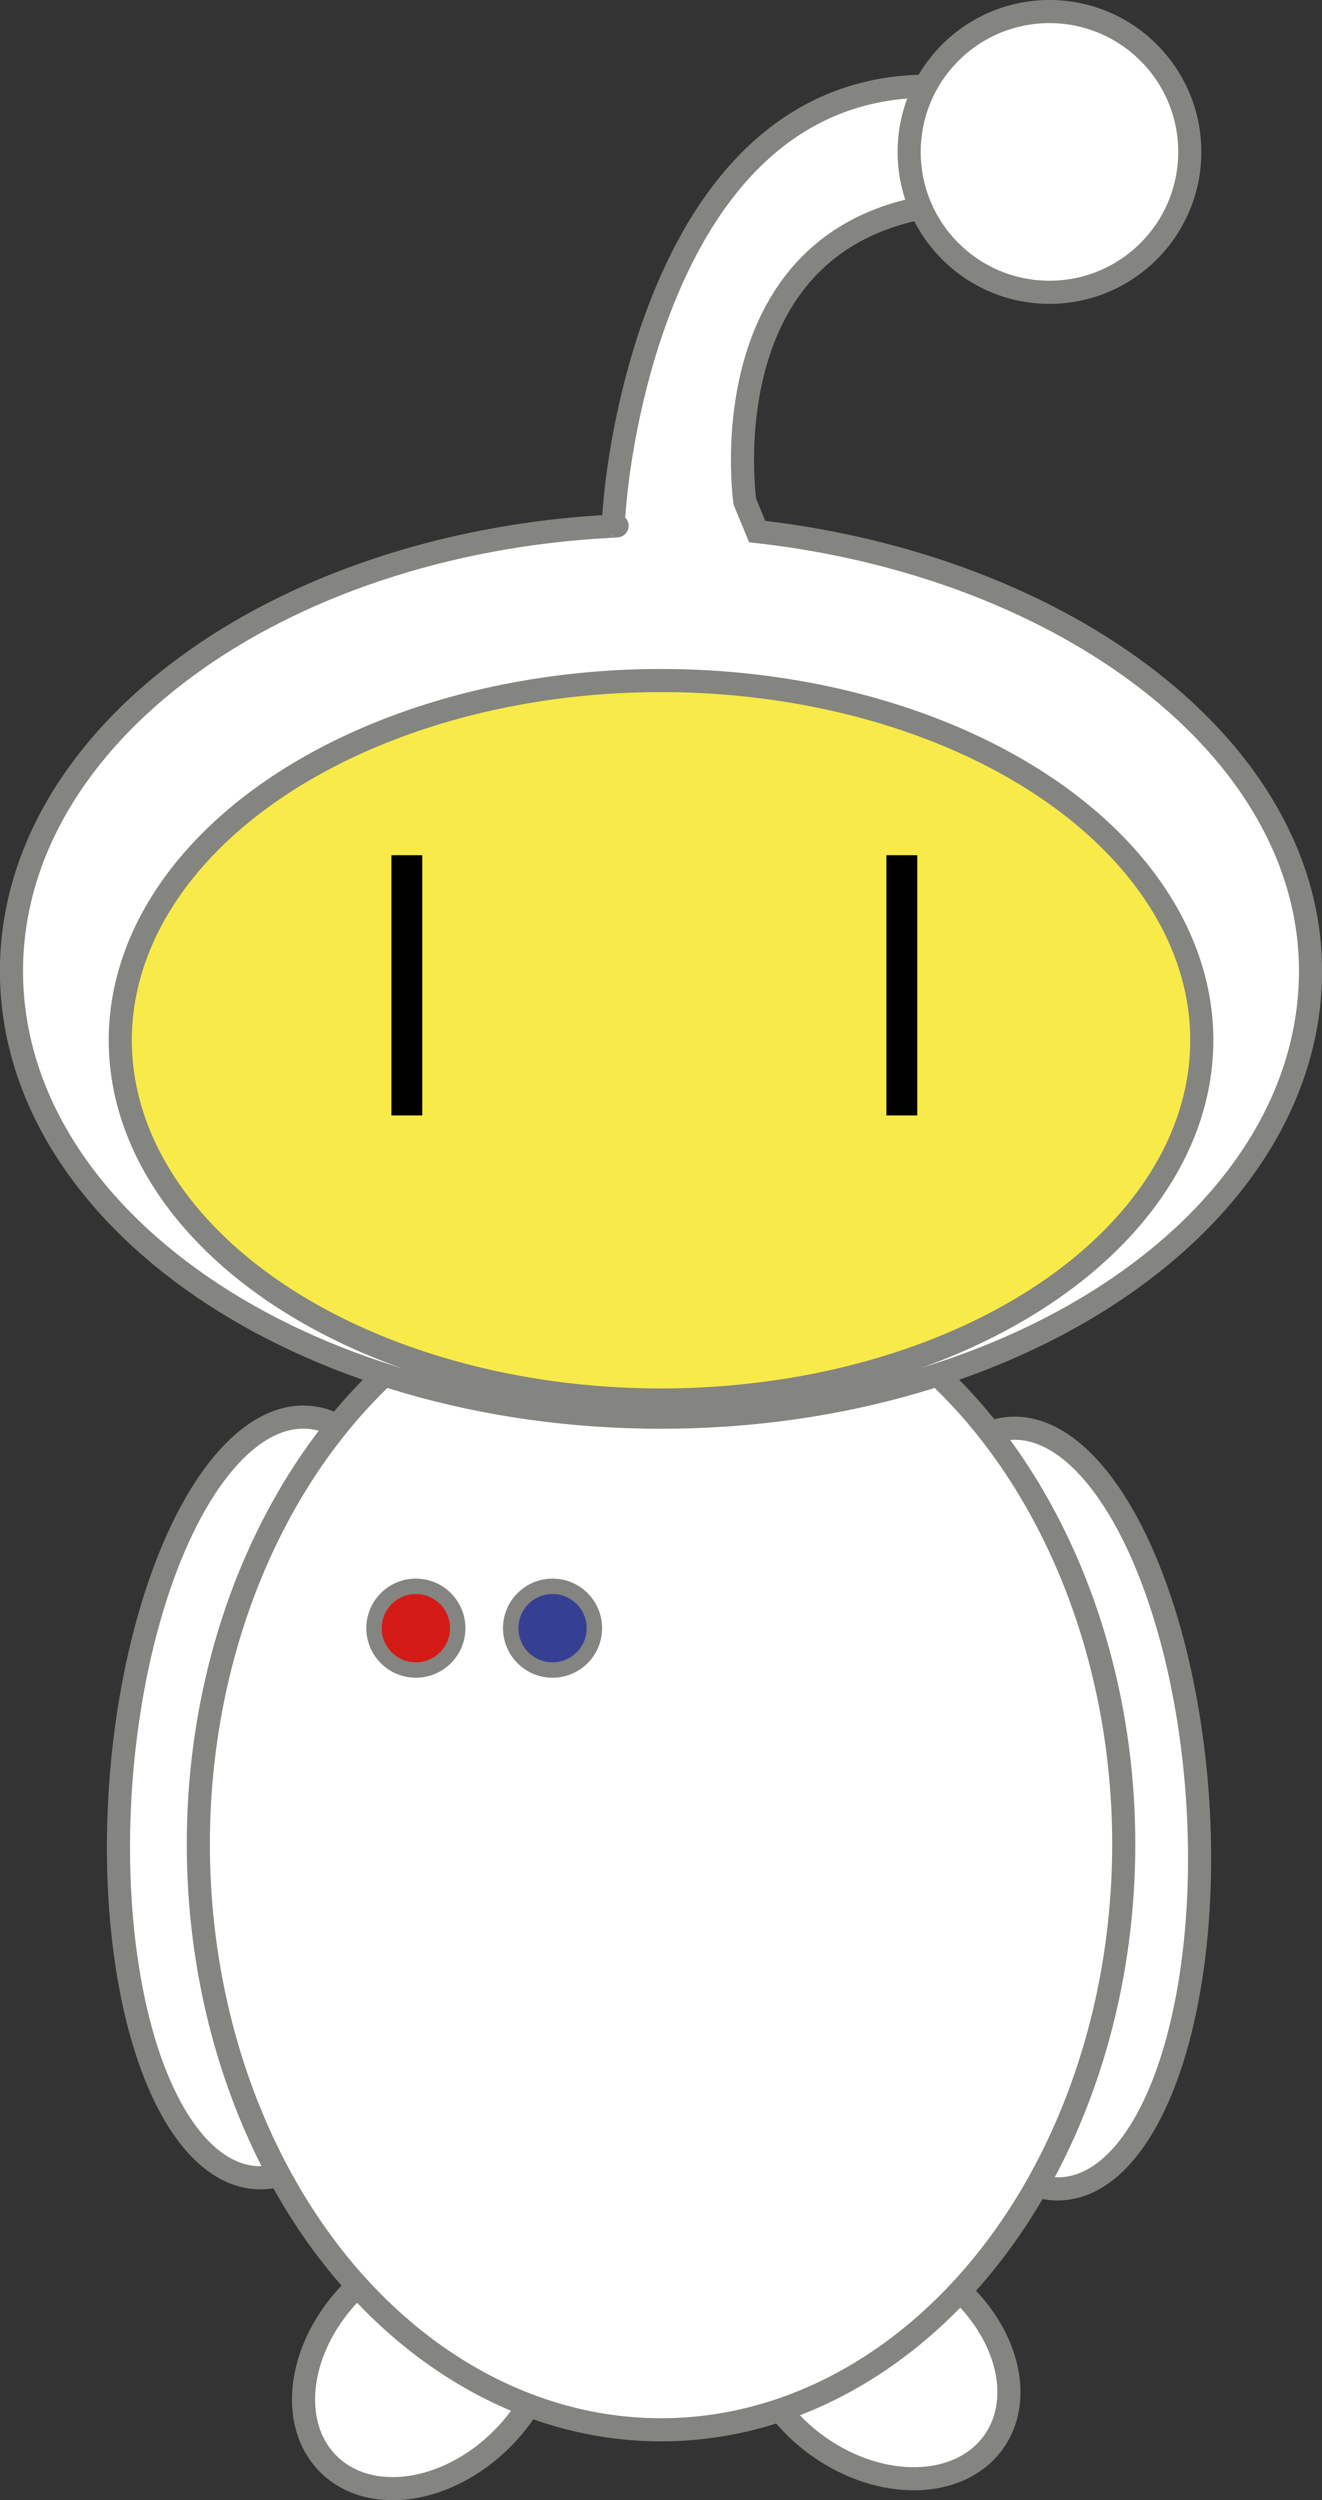 <svg id="Layer_1" data-name="Layer 1" xmlns="http://www.w3.org/2000/svg" viewBox="0 0 171.57 324.36"><rect x="0" y="0" width="171.57" height="324.36" fill="#333333" stroke="none"/><defs><style>.cls-1{fill:#fff;}.cls-1,.cls-2,.cls-3,.cls-4{stroke:#848480;}.cls-1,.cls-2,.cls-3,.cls-4,.cls-5{stroke-miterlimit:10;}.cls-1,.cls-2{stroke-width:3px;}.cls-2{fill:#f8ea49;}.cls-3{fill:#d41a16;}.cls-3,.cls-4{stroke-width:2px;}.cls-4{fill:#364093;}.cls-5{fill:none;stroke:#000;stroke-width:4px;}</style></defs><title>Tom the Space man</title><ellipse class="cls-1" cx="303.14" cy="430.28" rx="13.65" ry="18.22" transform="translate(-412.23 304.46) rotate(-54.64)"/><ellipse class="cls-1" cx="244.52" cy="430.81" rx="18.22" ry="13.65" transform="translate(-422.04 175.04) rotate(-45)"/><ellipse class="cls-1" cx="323.53" cy="358.66" rx="20.98" ry="49.44" transform="translate(-212.93 -100.95) rotate(-3.94)"/><ellipse class="cls-1" cx="225.62" cy="357.24" rx="49.44" ry="20.98" transform="translate(-335.32 433.73) rotate(-86.06)"/><ellipse class="cls-1" cx="85.79" cy="239.26" rx="60.05" ry="75.97"/><path class="cls-1" d="M268.52,192.3c-2.11,0,2.08-.11,0,0-43.6,2.21-78,27.21-78,57.72,0,32,37.74,57.88,84.29,57.88S359.11,282,359.11,250c0-28.77-31.75-52.49-71.81-57l-1.6-3.86s-5.93-40.81,34-38.81V136.46c-46.3-10.85-50.86,52.73-50.86,52.73l-.29,3.11" transform="translate(-189.03 -124.04)"/><ellipse class="cls-2" cx="85.79" cy="134.96" rx="70.18" ry="46.67"/><circle class="cls-1" cx="136.2" cy="19.71" r="18.21"/><circle class="cls-3" cx="53.97" cy="211.23" r="5.43"/><circle class="cls-4" cx="71.71" cy="211.23" r="5.43"/><line class="cls-5" x1="52.8" y1="110.95" x2="52.8" y2="144.71"/><line class="cls-5" x1="117.04" y1="110.95" x2="117.04" y2="144.71"/></svg>